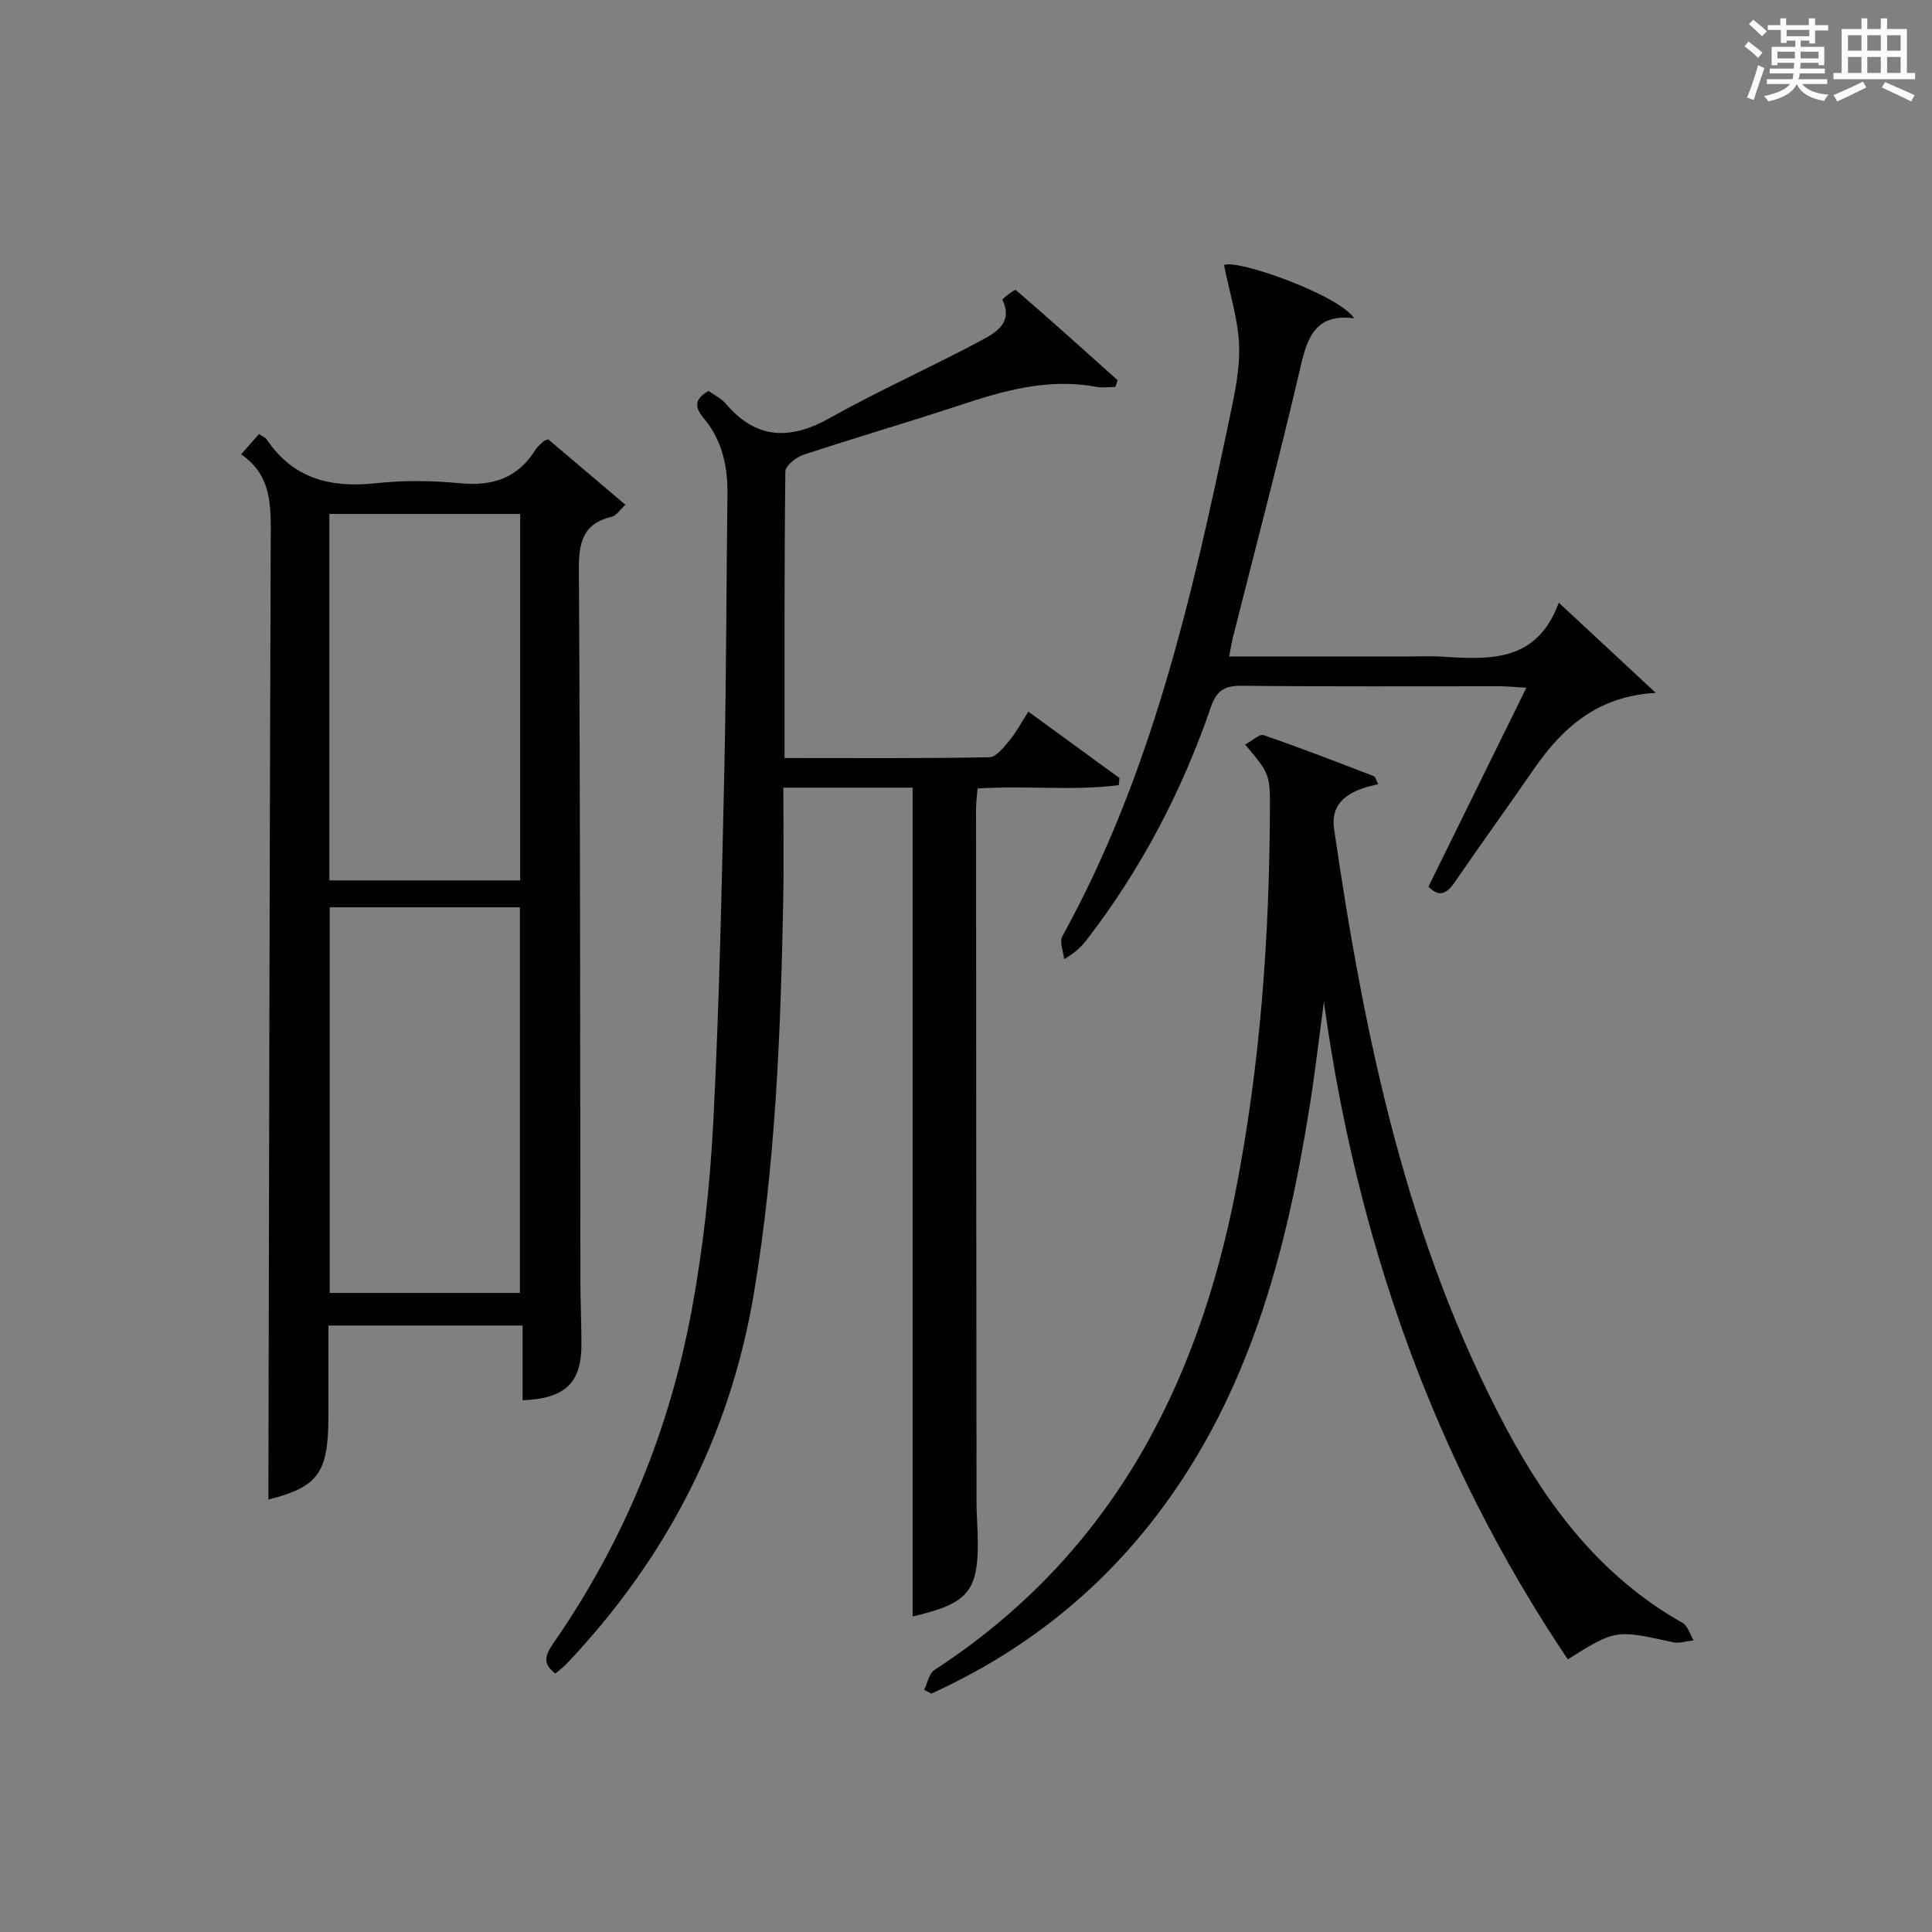 <?xml version="1.0" encoding="utf-8"?>
<svg version="1.1" id="漢_ZDIC_典" xmlns="http://www.w3.org/2000/svg" xmlns:xlink="http://www.w3.org/1999/xlink" x="0px" y="0px"
	 viewBox="0 0 400 400" style="enable-background:new 0 0 400 400;" xml:space="preserve">
<rect x="0" y="0" width="400" height="400" fill="#808080" stroke="none"/>
<style type="text/css">
	.st1{fill:#010104;}
	.st0{fill:#fbfcfa;}
</style>
<g>
	<path class="st0" d="M361.2,9.6l0.8-1c0.9,0.7,1.9,1.4,2.9,2.3L364,12C363,11,362,10.2,361.2,9.6z M361.7,20.2
		c0.9-2.1,1.6-4.3,2.3-6.7c0.4,0.2,0.8,0.4,1.3,0.6c-0.7,2.1-1.5,4.3-2.2,6.6L361.7,20.2z M362.1,5l0.9-0.9c1,0.8,2,1.6,2.8,2.4
		l-1,1C363.9,6.6,363,5.8,362.1,5z M374.6,3.8h1.2v1.4h2.7v1.1h-2.7v2.7h-1.2V8.4h-1.8v1.3h4.9v3.8h-1.2v-0.5h-3.7
		c0,0.4-0.1,0.9-0.1,1.2h5.1v1h-5.2c0,0.5-0.1,0.9-0.3,1.2h6v1h-5.2c1.1,1.3,2.9,2,5.5,2.2c-0.4,0.4-0.7,0.8-0.9,1.3
		c-2.9-0.5-4.8-1.6-5.7-3.5H372c-0.8,1.7-2.7,2.9-5.9,3.6c-0.2-0.4-0.6-0.8-0.9-1.1c2.8-0.6,4.6-1.4,5.4-2.5h-4.8v-1h5.3
		c0.1-0.3,0.2-0.7,0.2-1.2h-4.9v-1h5c0-0.4,0-0.8,0.1-1.2H368v0.5h-1.2V9.7h4.9V8.4h-1.8v0.5h-1.2V6.2H366V5.2h2.6V3.8h1.2v1.4h4.7
		V3.8z M368,12.1h3.6c0-0.4,0-0.9,0-1.4H368V12.1z M369.9,7.5h4.7V6.2h-4.7V7.5z M376.5,10.7h-3.7c0,0.5,0,1,0,1.4h3.7V10.7z"/>
	<path class="st0" d="M385.3,3.8h1.3V6h2.8V3.8h1.3V6h4.1v9.1h1.7v1.3h-16.9v-1.3h1.7V6h4.1V3.8z M385.7,16.9l0.7,1.2
		c-1.8,0.9-3.8,1.9-6,2.9c-0.2-0.4-0.5-0.8-0.8-1.3C381.9,18.7,383.9,17.8,385.7,16.9z M382.6,10.5h2.8V7.3h-2.8V10.5z M382.6,15.1
		h2.8v-3.3h-2.8V15.1z M386.6,10.5h2.8V7.3h-2.8V10.5z M386.6,15.1h2.8v-3.3h-2.8V15.1z M390.3,17c2.1,0.9,4.1,1.8,6.1,2.7l-0.7,1.3
		c-2.2-1.1-4.2-2-6.1-2.9L390.3,17z M393.5,7.3h-2.8v3.2h2.8V7.3z M390.7,15.1h2.8v-3.3h-2.8V15.1z"/>
	
	<path class="st1" d="M188.95,334.67c0-57.04,0-113.95,0-171.6c-3.76,0-8.19,0-12.61,0c-4.29,0-8.59,0-14.16,0c0,8.1,0.13,15.7-0.02,23.29
		c-0.53,27.28-1.57,54.54-6.09,81.49c-4.95,29.55-18.25,55.02-38.85,76.71c-0.67,0.7-1.47,1.28-2.23,1.93c-2.87-2.13-2-4-0.39-6.32
		c14.51-20.92,24.01-44.04,28.62-68.98c2.38-12.87,3.8-26.01,4.47-39.08c1.23-24.09,1.73-48.22,2.27-72.33
		c0.42-19.14,0.41-38.29,0.65-57.44c0.08-5.85-1.14-11.28-4.95-15.8c-2.05-2.43-1.69-4.04,1.03-5.6c1.15,0.82,2.59,1.49,3.53,2.59
		c6.41,7.54,13.4,7.62,21.73,2.94c10.25-5.76,21.05-10.53,31.41-16.1c2.82-1.52,6.45-3.62,4.18-8.29c-0.1-0.21,2.55-2.22,2.76-2.05
		c7.12,6.13,14.1,12.42,21.1,18.69c-0.16,0.47-0.32,0.93-0.48,1.4c-1.34,0-2.71,0.21-4-0.03c-9.87-1.85-19.08,0.78-28.31,3.84
		c-10.71,3.54-21.55,6.68-32.26,10.23c-1.52,0.5-3.74,2.26-3.75,3.46c-0.23,19.6-0.17,39.2-0.17,59.32c14.84,0,28.63,0.11,42.4-0.16
		c1.43-0.03,3.01-2.09,4.18-3.49c1.37-1.63,2.37-3.58,3.9-5.96c6.38,4.65,12.62,9.2,18.86,13.75c-0.05,0.49-0.09,0.98-0.14,1.47
		c-9.51,1.23-19.18,0.04-29.23,0.7c-0.11,1.43-0.32,2.85-0.32,4.27c0.02,47.83,0.05,95.65,0.1,143.48c0,2,0.14,3.99,0.21,5.99
		C202.82,329.37,200.85,331.91,188.95,334.67z"/>
	<path class="st1" d="M49.92,94.07c1.44-1.64,2.51-2.86,3.69-4.2c0.64,0.44,1.34,0.69,1.67,1.19c5.48,8.1,13.22,9.99,22.49,8.99
		c5.77-0.62,11.7-0.56,17.47,0c6.75,0.66,11.96-1.06,15.61-6.93c0.43-0.69,1.13-1.21,1.72-1.79c0.11-0.11,0.3-0.12,0.94-0.37
		c5.07,4.3,10.34,8.76,15.98,13.55c-1.18,1.08-1.87,2.24-2.78,2.46c-6.06,1.43-6.9,5.34-6.86,11.03
		c0.3,49.15,0.25,98.31,0.32,147.47c0.01,4.33,0.22,8.66,0.21,12.99c-0.02,7.86-3.38,11.11-12.18,11.45c0-5.04,0-10.09,0-15.48
		c-13.58,0-26.62,0-40.21,0c0,6.4,0.01,12.69,0,18.97c-0.02,11.67-2.19,14.45-12.42,17.07c0.14-66.12,0.24-132.53,0.48-198.94
		C56.08,104.88,56.35,98.43,49.92,94.07z M107.64,267.69c0-26.88,0-53.37,0-79.84c-13.38,0-26.39,0-39.37,0c0,26.83,0,53.21,0,79.84
		C81.44,267.69,94.34,267.69,107.64,267.69z M68.19,182.27c13.24,0,26.29,0,39.51,0c0-25.43,0-50.61,0-75.86
		c-13.33,0-26.36,0-39.51,0C68.19,131.83,68.19,156.89,68.19,182.27z"/>
	<path class="st1" d="M257.79,154.16c1.51-0.82,2.97-2.25,3.82-1.96c7.67,2.64,15.24,5.58,22.82,8.49c0.33,0.13,0.46,0.8,0.91,1.66
		c-1.2,0.32-2.24,0.51-3.21,0.86c-3.94,1.42-6.61,3.7-5.92,8.45c6.28,43.04,15,85.41,35.73,124.23c8.71,16.3,19.81,30.76,36.4,40.1
		c1.1,0.62,1.55,2.39,2.31,3.63c-1.44,0.15-2.97,0.67-4.31,0.38c-11.84-2.6-11.83-2.65-21.75,3.55
		c-27.74-41.3-43.73-86.87-50.49-136.14c-1,7.41-1.85,14.84-3.04,22.22c-4.83,30.11-12.54,59.13-31.47,83.98
		c-12.47,16.37-28.14,28.57-46.78,37.04c-0.49-0.27-0.98-0.53-1.47-0.8c0.69-1.4,1.01-3.38,2.14-4.11
		c36.12-23.51,54.37-58.21,62.38-99.32c5.08-26.03,6.96-52.36,7.06-78.84C262.96,160.37,262.83,160.08,257.79,154.16z"/>
	<path class="st1" d="M254.49,135.93c12.07,0,23.87,0,35.66,0c2.83,0,5.67-0.15,8.5,0.03c9.83,0.62,19.57,1.15,24.08-11.18
		c7.22,6.72,13.65,12.69,20.08,18.67c-11.99,0.67-19.27,7.13-25.26,15.81c-5.38,7.81-10.94,15.49-16.31,23.31
		c-1.62,2.36-3.17,3.38-5.49,0.99c6.64-13.49,13.28-26.98,20.27-41.17c-2.65-0.15-4.08-0.31-5.5-0.31
		c-17.83-0.02-35.66,0.1-53.49-0.1c-3.59-0.04-5.19,1.09-6.34,4.44c-5.93,17.26-14.3,33.28-25.42,47.8
		c-1.11,1.45-2.3,2.83-4.95,4.36c-0.16-1.59-1.02-3.57-0.38-4.73c18.48-33.47,26.85-70.2,34.59-107.12
		c1.05-5.03,2.21-10.21,2.01-15.27c-0.21-5.43-1.97-10.8-3.12-16.58c2.54-1.32,23.76,6.14,26.94,11.02
		c-7.73-0.99-9.59,3.59-11.03,9.76c-4.39,18.88-9.36,37.63-14.1,56.44C254.97,133.21,254.8,134.35,254.49,135.93z"/>
	
	
</g>
</svg>

